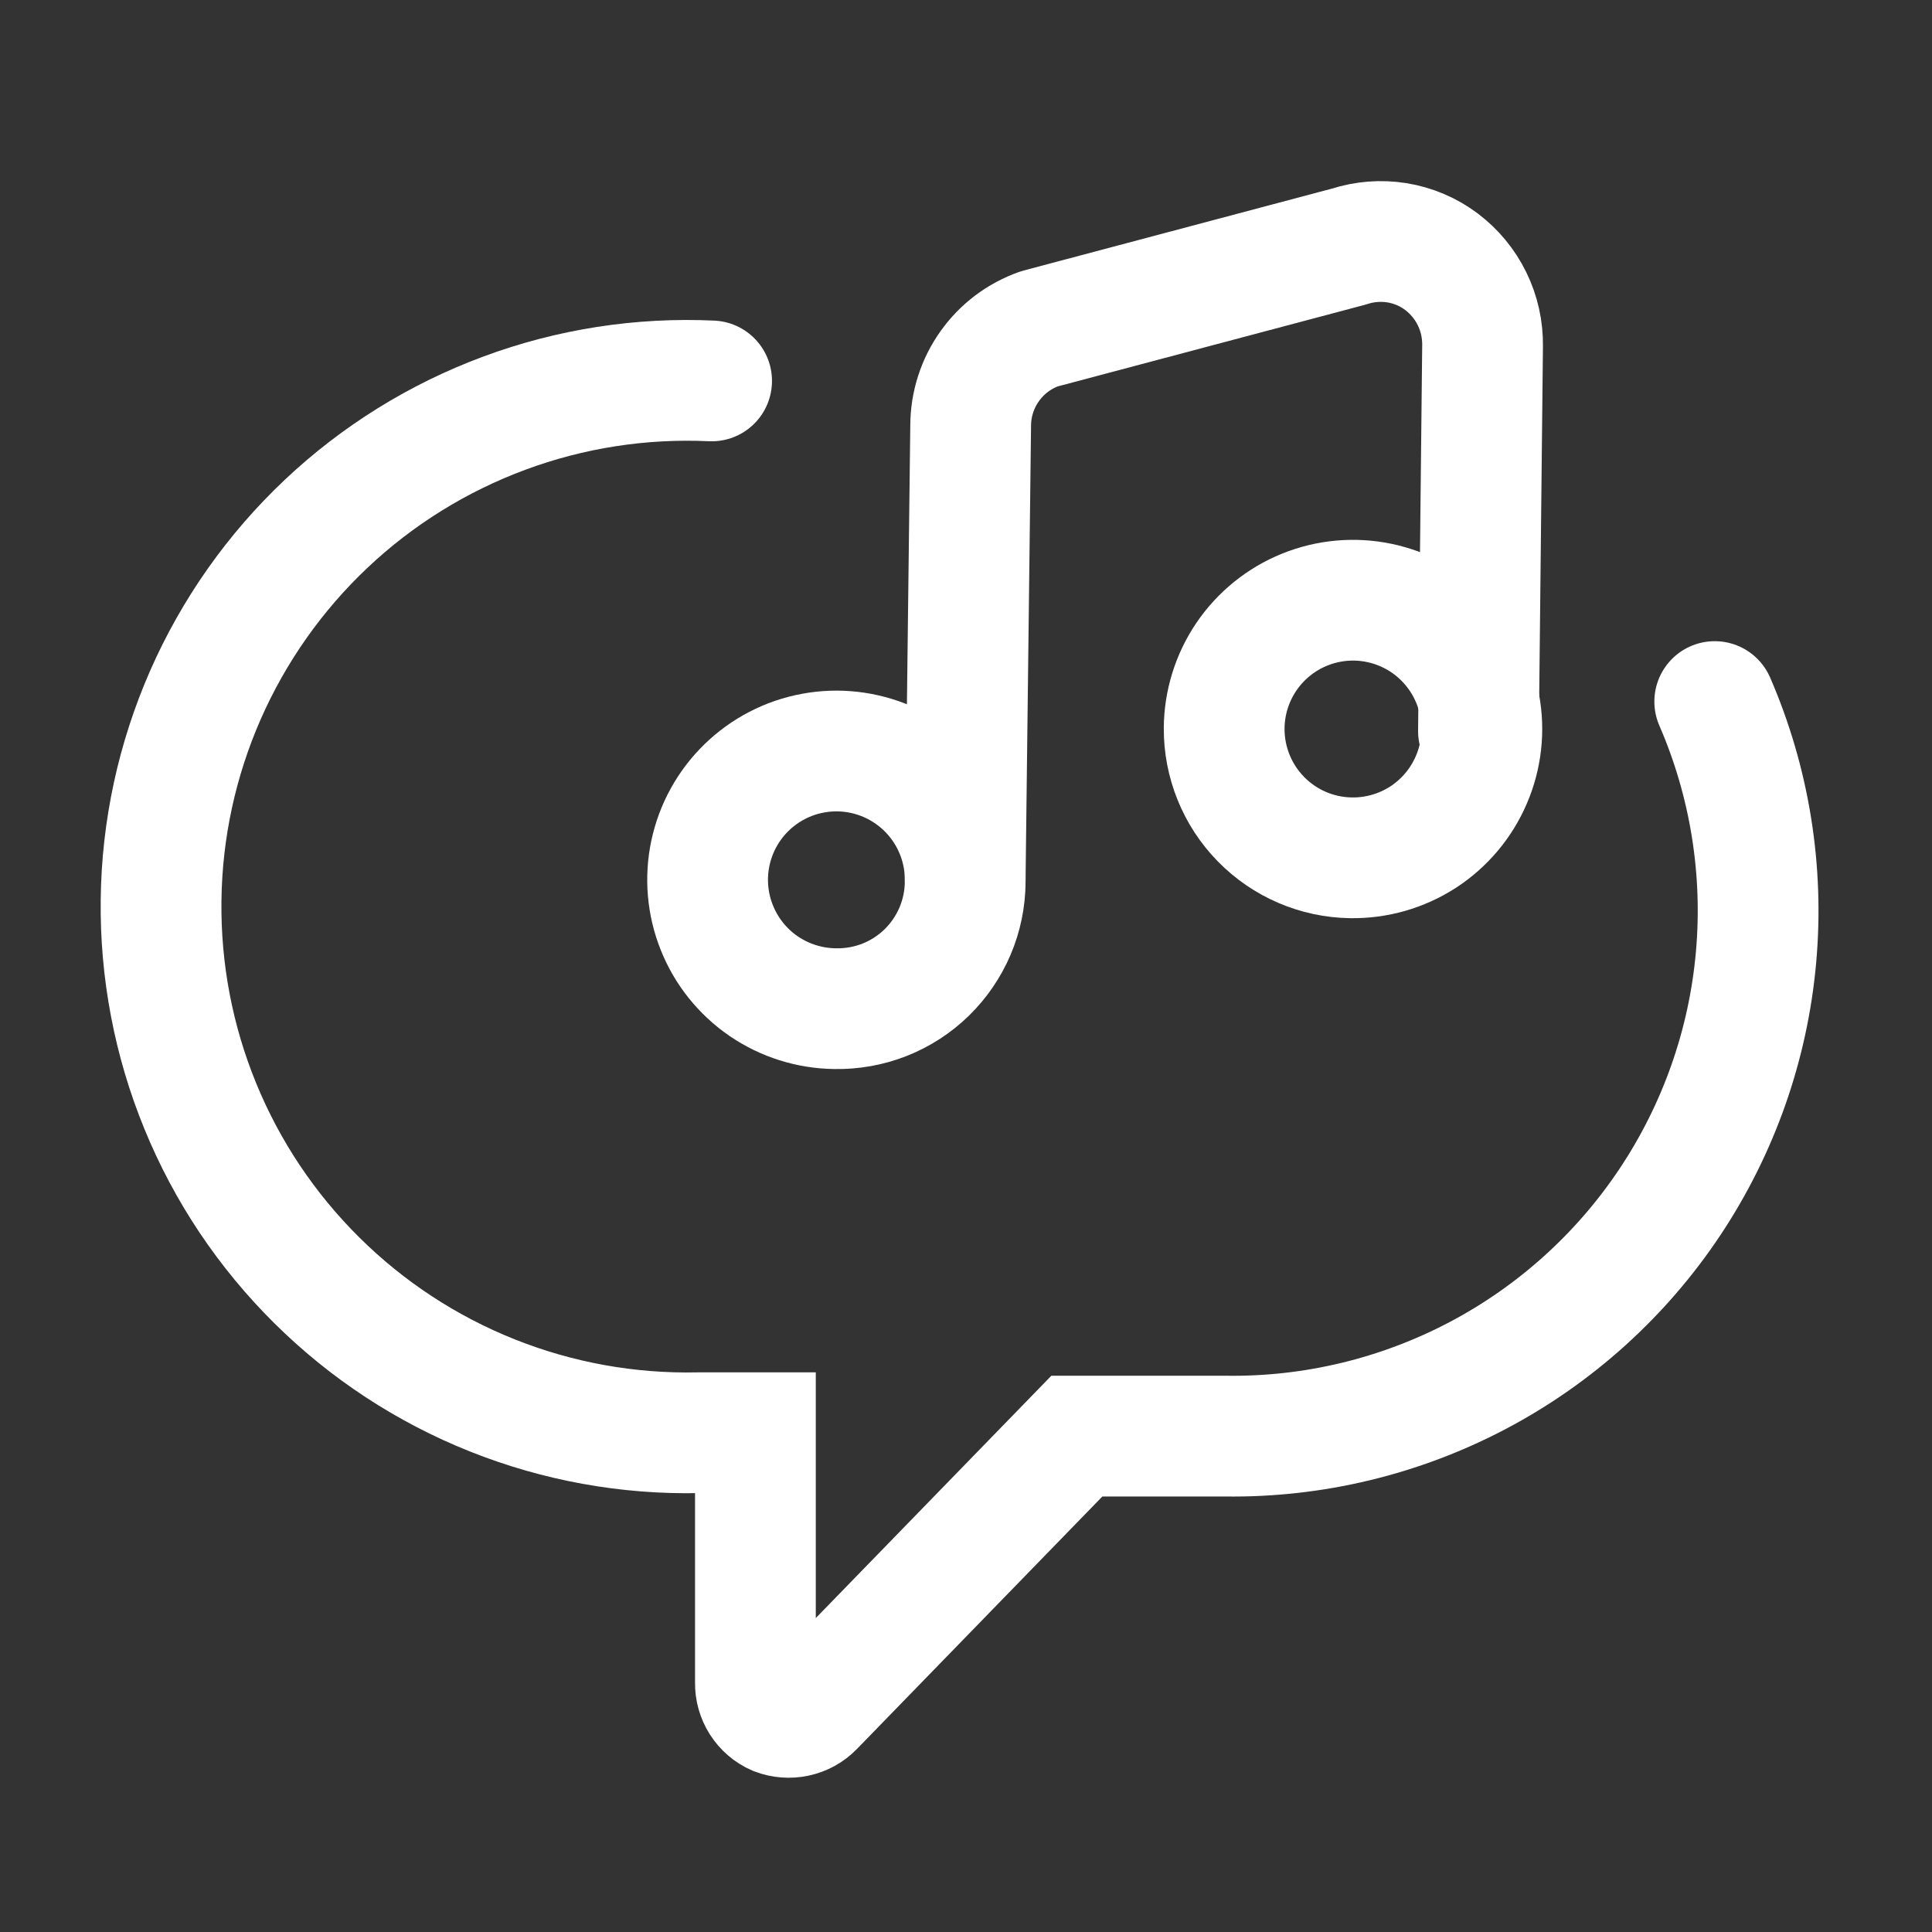 <svg width="24" height="24" viewBox="0 0 24 24" fill="none" xmlns="http://www.w3.org/2000/svg">
<rect x="0" y="0" width="24" height="24" fill="#333333" stroke="none"/>
<path d="M8.84 4.732C7.963 4.691 7.088 4.827 6.266 5.132C5.443 5.437 4.69 5.904 4.052 6.506C3.414 7.108 2.904 7.832 2.551 8.635C2.199 9.438 2.011 10.304 2.001 11.181C1.99 12.058 2.155 12.928 2.488 13.74C2.82 14.552 3.313 15.288 3.936 15.905C4.559 16.523 5.3 17.009 6.115 17.334C6.929 17.659 7.801 17.817 8.678 17.798H9.384V20.904C9.382 20.989 9.406 21.072 9.451 21.143C9.497 21.215 9.562 21.271 9.64 21.305C9.719 21.335 9.806 21.342 9.889 21.324C9.973 21.306 10.049 21.264 10.108 21.203L13.377 17.84H15.224C16.314 17.855 17.39 17.596 18.355 17.088C19.319 16.58 20.141 15.838 20.745 14.931C21.349 14.024 21.717 12.98 21.814 11.894C21.911 10.808 21.735 9.715 21.301 8.715" stroke="white" stroke-width="1.5" stroke-miterlimit="10" stroke-linecap="round"/>
<path d="M10.373 12.53C10.583 12.534 10.792 12.497 10.988 12.42C11.183 12.343 11.361 12.228 11.512 12.081C11.662 11.934 11.782 11.759 11.864 11.566C11.946 11.373 11.989 11.165 11.99 10.955C11.995 10.638 11.906 10.327 11.734 10.061C11.562 9.795 11.315 9.586 11.024 9.46C10.733 9.335 10.412 9.298 10.1 9.356C9.788 9.413 9.501 9.562 9.274 9.783C9.047 10.004 8.891 10.287 8.825 10.597C8.759 10.907 8.787 11.23 8.905 11.524C9.022 11.818 9.225 12.071 9.486 12.25C9.748 12.429 10.056 12.526 10.373 12.53V12.53Z" stroke="white" stroke-width="1.5" stroke-linecap="round" stroke-linejoin="round"/>
<path d="M16.782 10.656C17.099 10.661 17.41 10.572 17.677 10.4C17.943 10.227 18.152 9.98 18.277 9.688C18.403 9.397 18.439 9.075 18.381 8.763C18.322 8.451 18.173 8.164 17.951 7.937C17.729 7.71 17.445 7.555 17.134 7.49C16.824 7.425 16.501 7.454 16.207 7.573C15.913 7.692 15.661 7.896 15.483 8.158C15.305 8.421 15.209 8.73 15.207 9.048C15.205 9.469 15.369 9.875 15.664 10.176C15.959 10.477 16.36 10.65 16.782 10.656V10.656Z" stroke="white" stroke-width="1.5" stroke-linecap="round" stroke-linejoin="round"/>
<path d="M11.99 10.92L12.058 5.285C12.059 5.022 12.141 4.765 12.294 4.55C12.446 4.335 12.661 4.173 12.91 4.085L16.757 3.063C16.95 3 17.154 2.984 17.355 3.016C17.555 3.049 17.744 3.129 17.906 3.251C18.068 3.373 18.198 3.531 18.287 3.713C18.376 3.895 18.42 4.095 18.417 4.298L18.366 9.082" stroke="white" stroke-width="1.5" stroke-linecap="round" stroke-linejoin="round"/>
</svg>
